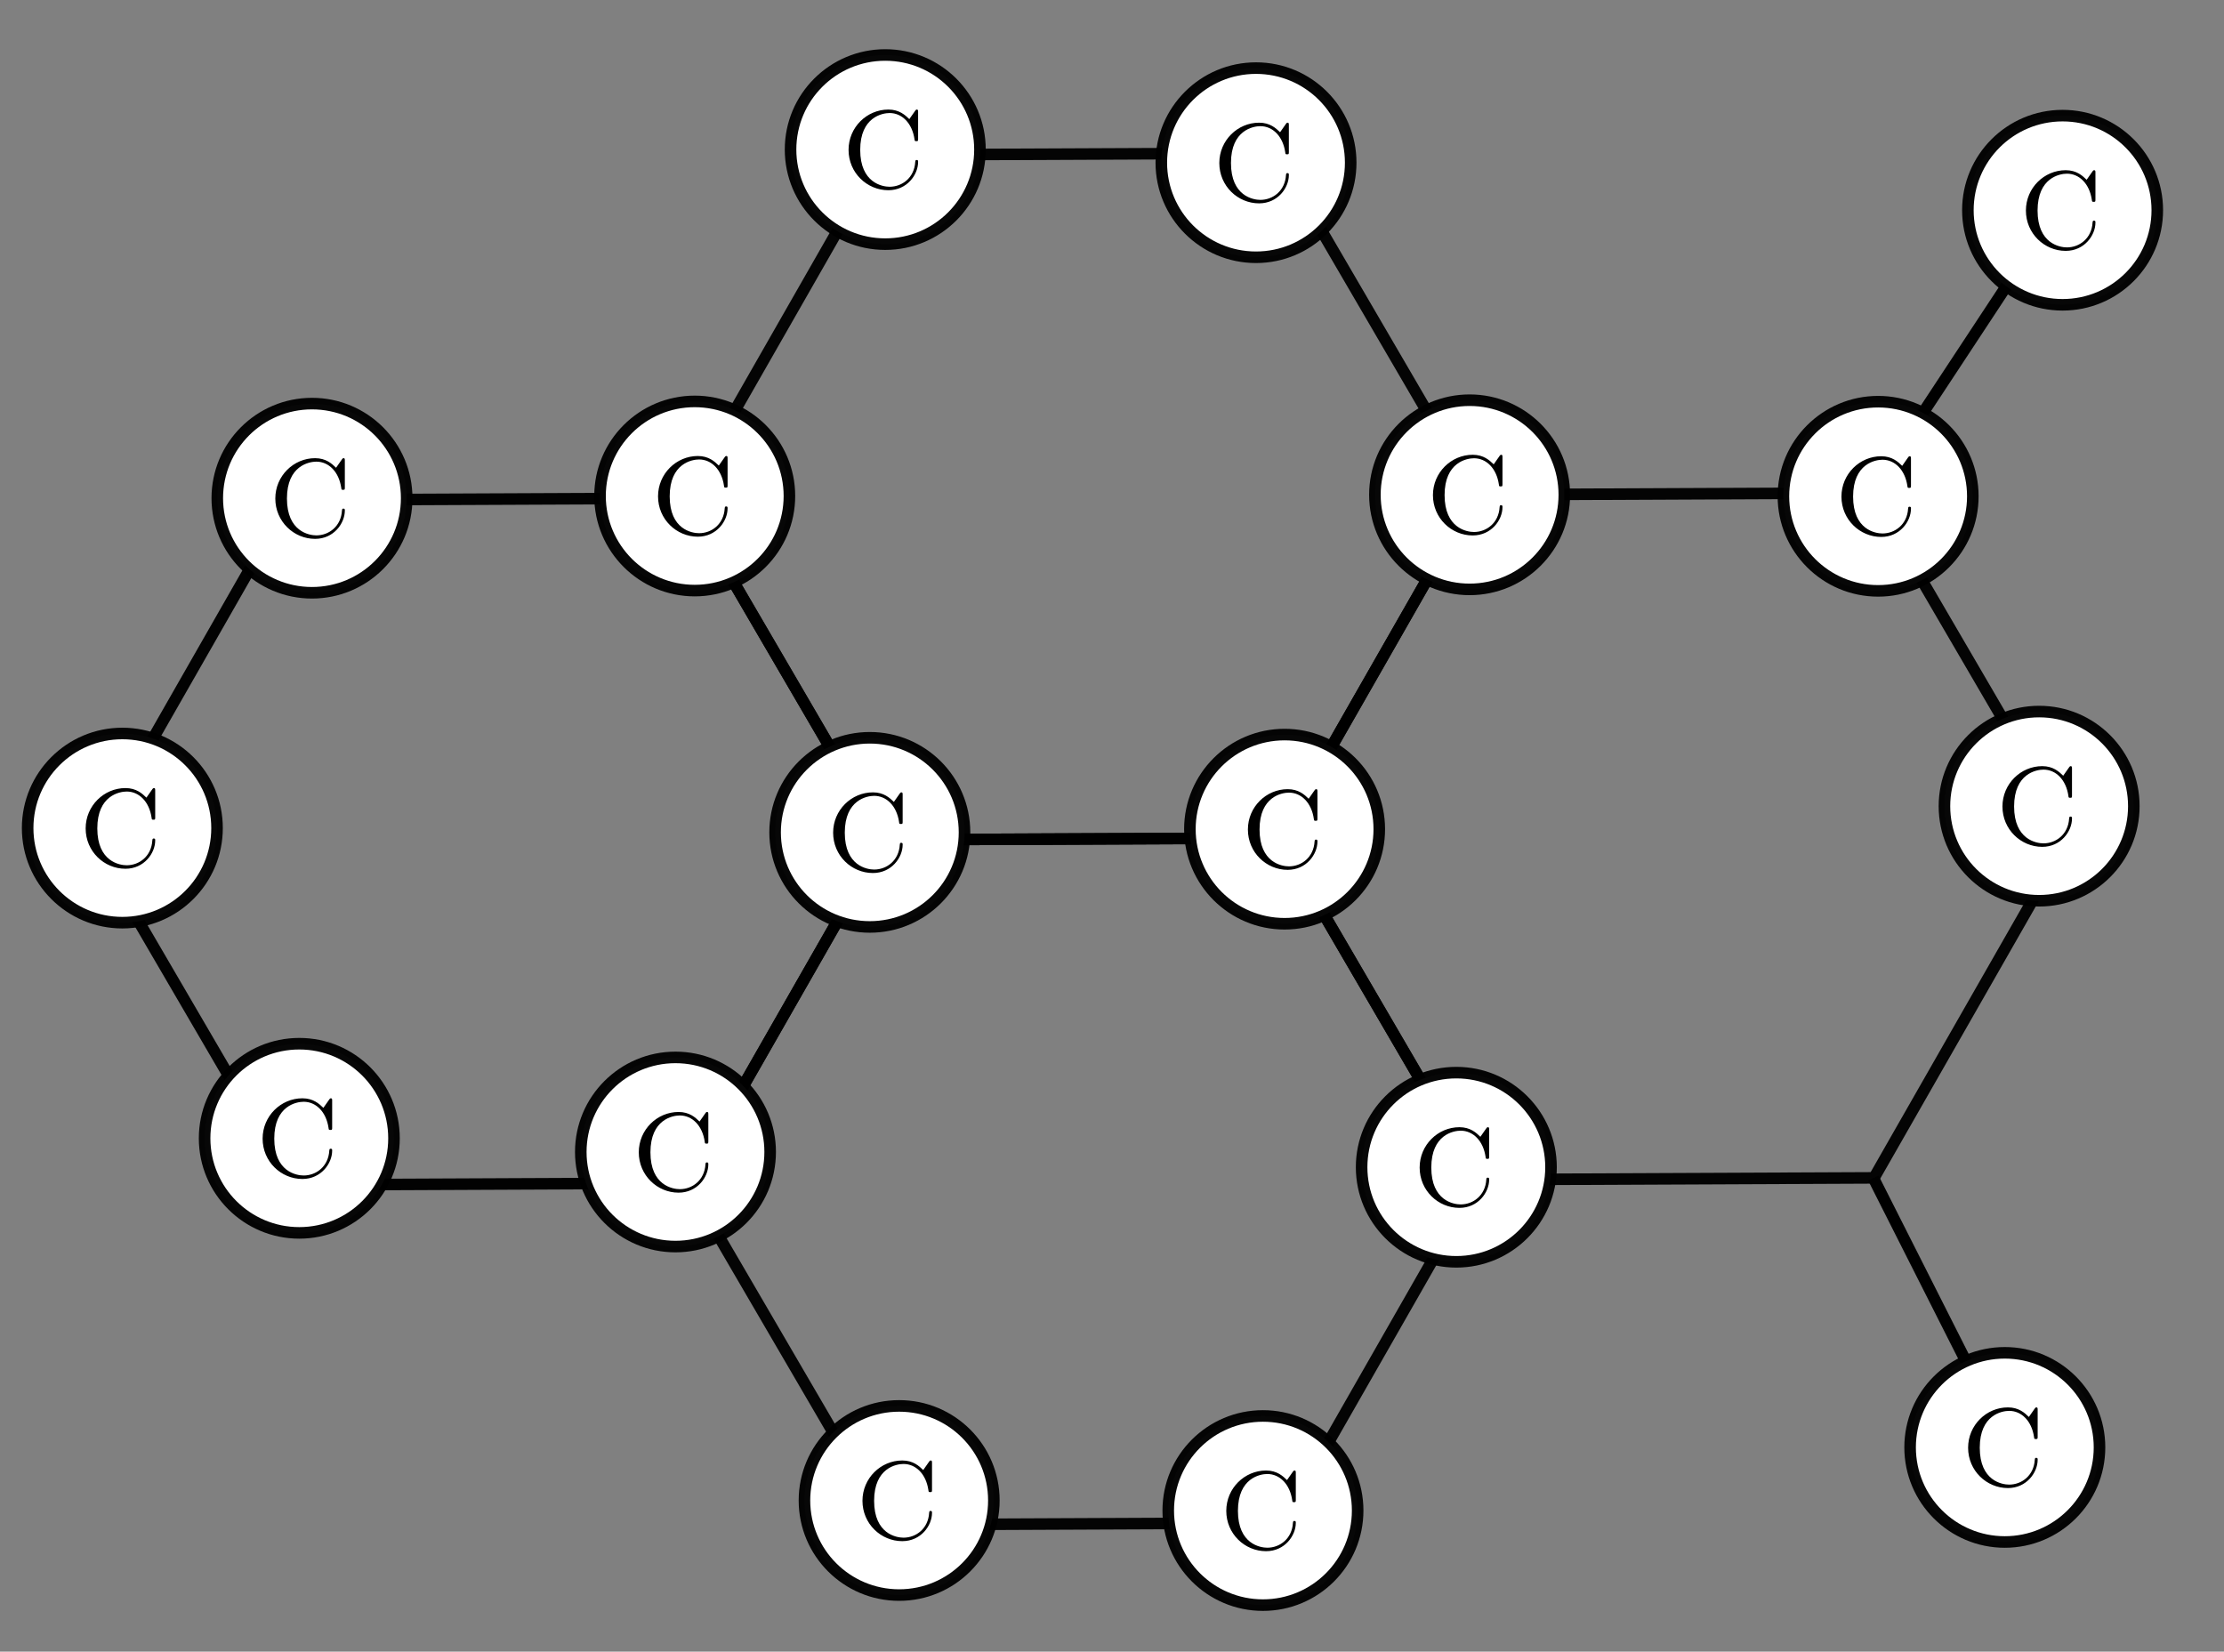 <?xml version="1.0" encoding="UTF-8" standalone="no"?>
<svg
   xmlns:dc="http://purl.org/dc/elements/1.1/"
   xmlns:cc="http://creativecommons.org/ns#"
   xmlns:rdf="http://www.w3.org/1999/02/22-rdf-syntax-ns#"
   xmlns:svg="http://www.w3.org/2000/svg"
   xmlns="http://www.w3.org/2000/svg"
   xmlns:sodipodi="http://sodipodi.sourceforge.net/DTD/sodipodi-0.dtd"
   xmlns:inkscape="http://www.inkscape.org/namespaces/inkscape"
   width="381.752pt"
   height="283.501pt"
   viewBox="0 0 381.752 283.501"
   version="1.2"
   id="svg106"
   sodipodi:docname="1b.svg"
   inkscape:version="0.92.3 (2405546, 2018-03-11)">
  <rect x="0" y="0" width="381.752" height="283.501" fill="#808080" stroke="none"/>
  <sodipodi:namedview
     pagecolor="#ffffff"
     bordercolor="#666666"
     borderopacity="1"
     objecttolerance="10"
     gridtolerance="10"
     guidetolerance="10"
     inkscape:pageopacity="0"
     inkscape:pageshadow="2"
     inkscape:window-width="740"
     inkscape:window-height="480"
     id="namedview108"
     showgrid="false"
     inkscape:zoom="0.59331744"
     inkscape:cx="254.5012"
     inkscape:cy="189.00067"
     inkscape:window-x="65"
     inkscape:window-y="24"
     inkscape:window-maximized="0"
     inkscape:current-layer="svg106" />
  <defs
     id="defs11">
    <clipPath
       id="clip1">
      <path
         d="M 126 230 L 182 230 L 182 283.5 L 126 283.5 Z M 126 230 "
         id="path2" />
    </clipPath>
    <clipPath
       id="clip2">
      <path
         d="M 189 231 L 245 231 L 245 283.5 L 189 283.5 Z M 189 231 "
         id="path5" />
    </clipPath>
    <clipPath
       id="clip3">
      <path
         d="M 326 8 L 381.75 8 L 381.75 64 L 326 64 Z M 326 8 "
         id="path8" />
    </clipPath>
  </defs>
  <g
     id="surface322">
    <path
       style="fill:none;stroke-width:1.451;stroke-linecap:butt;stroke-linejoin:miter;stroke:rgb(0%,0%,0%);stroke-opacity:0.986;stroke-miterlimit:4;"
       d="M -49.268 278.936 L -96.666 293.643 L -133.105 259.949 L -122.142 211.547 L -74.742 196.838 L -38.307 230.533 Z M -49.268 278.936 "
       transform="matrix(1,-0.933,0.933,1,-59.25,-180.751)"
       id="path13" />
    <path
       style="fill:none;stroke-width:1.451;stroke-linecap:butt;stroke-linejoin:miter;stroke:rgb(0%,0%,0%);stroke-opacity:0.969;stroke-miterlimit:4;"
       d="M 34.566 297.922 L -12.83 312.631 L -49.268 278.936 L -38.307 230.533 L 9.093 215.824 L 45.53 249.52 Z M 34.566 297.922 "
       transform="matrix(1,-0.933,0.933,1,-59.25,-180.751)"
       id="path15" />
    <path
       style="fill:none;stroke-width:1.451;stroke-linecap:butt;stroke-linejoin:miter;stroke:rgb(0%,0%,0%);stroke-opacity:0.969;stroke-miterlimit:4;"
       d="M -23.793 361.032 L -71.193 375.741 L -107.628 342.047 L -96.666 293.643 L -49.268 278.936 L -12.83 312.631 Z M -23.793 361.032 "
       transform="matrix(1,-0.933,0.933,1,-59.25,-180.751)"
       id="path17" />
    <path
       style="fill:none;stroke-width:1.451;stroke-linecap:butt;stroke-linejoin:miter;stroke:rgb(0%,0%,0%);stroke-opacity:0.969;stroke-miterlimit:4;"
       d="M 60.044 380.02 L 12.644 394.729 L -23.793 361.032 L -12.83 312.631 L 34.566 297.922 L 71.005 331.616 Z M 60.044 380.02 "
       transform="matrix(1,-0.933,0.933,1,-59.25,-180.751)"
       id="path19" />
    <path
       style="fill:none;stroke-width:1.984;stroke-linecap:butt;stroke-linejoin:miter;stroke:rgb(0%,0%,0%);stroke-opacity:1;stroke-miterlimit:4;"
       d="M 380.242 265.403 L 412.5 216.442 "
       transform="matrix(1,0,0,1,-59.25,-180.751)"
       id="path21" />
    <path
       style="fill:none;stroke-width:1.984;stroke-linecap:butt;stroke-linejoin:miter;stroke:rgb(0%,0%,0%);stroke-opacity:1;stroke-miterlimit:4;"
       d="M 409.914 440.555 L 380.824 382.981 "
       transform="matrix(1,0,0,1,-59.25,-180.751)"
       id="path23" />
    <path
       style="fill-rule:nonzero;fill:rgb(100%,100%,100%);fill-opacity:1;stroke-width:1.984;stroke-linecap:butt;stroke-linejoin:miter;stroke:rgb(0%,0%,0%);stroke-opacity:0.969;stroke-miterlimit:4;"
       d="M 129.059 266.266 C 129.059 275.231 121.781 282.501 112.801 282.501 C 103.824 282.501 96.547 275.231 96.547 266.266 C 96.547 257.298 103.824 250.028 112.801 250.028 C 121.781 250.028 129.059 257.298 129.059 266.266 Z M 129.059 266.266 "
       transform="matrix(1,0,0,1,-59.25,-180.751)"
       id="path25" />
    <path
       style=" stroke:none;fill-rule:nonzero;fill:rgb(0%,0%,0%);fill-opacity:1;"
       d="M 59.191 87.629 C 59.191 87.449 59.191 87.301 58.945 87.301 C 58.73 87.301 58.73 87.422 58.699 87.629 C 58.547 90.344 56.453 91.898 54.301 91.898 C 53.102 91.898 49.254 91.27 49.254 85.57 C 49.254 79.898 53.102 79.242 54.301 79.242 C 56.422 79.242 58.176 80.973 58.578 83.75 C 58.605 84.02 58.605 84.078 58.883 84.078 C 59.191 84.078 59.191 84.02 59.191 83.629 L 59.191 79.125 C 59.191 78.797 59.191 78.645 58.977 78.645 C 58.914 78.645 58.824 78.645 58.668 78.887 L 57.684 80.289 C 56.977 79.602 55.961 78.645 54.086 78.645 C 50.395 78.645 47.258 81.691 47.258 85.57 C 47.258 89.508 50.426 92.496 54.086 92.496 C 57.285 92.496 59.191 89.84 59.191 87.629 Z M 59.191 87.629 "
       id="path27" />
    <path
       style="fill-rule:nonzero;fill:rgb(100%,100%,100%);fill-opacity:1;stroke-width:1.984;stroke-linecap:butt;stroke-linejoin:miter;stroke:rgb(0%,0%,0%);stroke-opacity:0.969;stroke-miterlimit:4;"
       d="M 96.504 322.891 C 96.504 331.856 89.227 339.126 80.25 339.126 C 71.274 339.126 63.996 331.856 63.996 322.891 C 63.996 313.923 71.274 306.653 80.25 306.653 C 89.227 306.653 96.504 313.923 96.504 322.891 Z M 96.504 322.891 "
       transform="matrix(1,0,0,1,-59.25,-180.751)"
       id="path29" />
    <path
       style=" stroke:none;fill-rule:nonzero;fill:rgb(0%,0%,0%);fill-opacity:1;"
       d="M 26.641 144.254 C 26.641 144.078 26.641 143.926 26.395 143.926 C 26.18 143.926 26.18 144.047 26.148 144.254 C 25.992 146.973 23.902 148.523 21.75 148.523 C 20.547 148.523 16.703 147.898 16.703 142.195 C 16.703 136.527 20.547 135.867 21.75 135.867 C 23.871 135.867 25.625 137.602 26.023 140.375 C 26.055 140.645 26.055 140.703 26.332 140.703 C 26.641 140.703 26.641 140.645 26.641 140.258 L 26.641 135.75 C 26.641 135.422 26.641 135.273 26.426 135.273 C 26.363 135.273 26.27 135.273 26.117 135.512 L 25.133 136.914 C 24.426 136.227 23.41 135.273 21.531 135.273 C 17.844 135.273 14.703 138.316 14.703 142.195 C 14.703 146.137 17.871 149.121 21.531 149.121 C 24.73 149.121 26.641 146.465 26.641 144.254 Z M 26.641 144.254 "
       id="path31" />
    <path
       style="fill-rule:nonzero;fill:rgb(100%,100%,100%);fill-opacity:1;stroke-width:1.984;stroke-linecap:butt;stroke-linejoin:miter;stroke:rgb(0%,0%,0%);stroke-opacity:0.969;stroke-miterlimit:4;"
       d="M 126.879 376.141 C 126.879 385.106 119.602 392.376 110.625 392.376 C 101.649 392.376 94.371 385.106 94.371 376.141 C 94.371 367.173 101.649 359.903 110.625 359.903 C 119.602 359.903 126.879 367.173 126.879 376.141 Z M 126.879 376.141 "
       transform="matrix(1,0,0,1,-59.25,-180.751)"
       id="path33" />
    <path
       style=" stroke:none;fill-rule:nonzero;fill:rgb(0%,0%,0%);fill-opacity:1;"
       d="M 57.016 197.504 C 57.016 197.328 57.016 197.176 56.77 197.176 C 56.555 197.176 56.555 197.297 56.523 197.504 C 56.367 200.223 54.277 201.773 52.125 201.773 C 50.922 201.773 47.078 201.148 47.078 195.445 C 47.078 189.777 50.922 189.117 52.125 189.117 C 54.246 189.117 56 190.852 56.398 193.625 C 56.43 193.895 56.43 193.953 56.707 193.953 C 57.016 193.953 57.016 193.895 57.016 193.508 L 57.016 189 C 57.016 188.672 57.016 188.523 56.801 188.523 C 56.738 188.523 56.645 188.523 56.492 188.762 L 55.508 190.164 C 54.801 189.477 53.785 188.523 51.906 188.523 C 48.219 188.523 45.078 191.566 45.078 195.445 C 45.078 199.387 48.246 202.371 51.906 202.371 C 55.105 202.371 57.016 199.715 57.016 197.504 Z M 57.016 197.504 "
       id="path35" />
    <path
       style="fill-rule:nonzero;fill:rgb(100%,100%,100%);fill-opacity:1;stroke-width:1.984;stroke-linecap:butt;stroke-linejoin:miter;stroke:rgb(0%,0%,0%);stroke-opacity:0.969;stroke-miterlimit:4;"
       d="M 191.449 378.489 C 191.449 387.458 184.172 394.723 175.196 394.723 C 166.219 394.723 158.942 387.458 158.942 378.489 C 158.942 369.524 166.219 362.255 175.196 362.255 C 184.172 362.255 191.449 369.524 191.449 378.489 Z M 191.449 378.489 "
       transform="matrix(1,0,0,1,-59.25,-180.751)"
       id="path37" />
    <path
       style=" stroke:none;fill-rule:nonzero;fill:rgb(0%,0%,0%);fill-opacity:1;"
       d="M 121.586 199.855 C 121.586 199.676 121.586 199.527 121.34 199.527 C 121.125 199.527 121.125 199.645 121.094 199.855 C 120.938 202.57 118.848 204.121 116.695 204.121 C 115.492 204.121 111.648 203.496 111.648 197.797 C 111.648 192.125 115.492 191.469 116.695 191.469 C 118.816 191.469 120.57 193.199 120.969 195.977 C 121 196.242 121 196.305 121.277 196.305 C 121.586 196.305 121.586 196.242 121.586 195.855 L 121.586 191.348 C 121.586 191.02 121.586 190.871 121.371 190.871 C 121.309 190.871 121.215 190.871 121.062 191.109 L 120.078 192.512 C 119.371 191.828 118.355 190.871 116.477 190.871 C 112.785 190.871 109.648 193.914 109.648 197.797 C 109.648 201.734 112.816 204.719 116.477 204.719 C 119.676 204.719 121.586 202.062 121.586 199.855 Z M 121.586 199.855 "
       id="path39" />
    <path
       style="fill-rule:nonzero;fill:rgb(100%,100%,100%);fill-opacity:1;stroke-width:1.984;stroke-linecap:butt;stroke-linejoin:miter;stroke:rgb(0%,0%,0%);stroke-opacity:0.969;stroke-miterlimit:4;"
       d="M 194.754 265.891 C 194.754 274.856 187.477 282.126 178.5 282.126 C 169.524 282.126 162.246 274.856 162.246 265.891 C 162.246 256.923 169.524 249.653 178.5 249.653 C 187.477 249.653 194.754 256.923 194.754 265.891 Z M 194.754 265.891 "
       transform="matrix(1,0,0,1,-59.25,-180.751)"
       id="path41" />
    <path
       style=" stroke:none;fill-rule:nonzero;fill:rgb(0%,0%,0%);fill-opacity:1;"
       d="M 124.891 87.254 C 124.891 87.078 124.891 86.926 124.645 86.926 C 124.43 86.926 124.43 87.047 124.398 87.254 C 124.242 89.973 122.152 91.523 120 91.523 C 118.797 91.523 114.953 90.898 114.953 85.195 C 114.953 79.527 118.797 78.867 120 78.867 C 122.121 78.867 123.875 80.602 124.273 83.375 C 124.305 83.645 124.305 83.703 124.582 83.703 C 124.891 83.703 124.891 83.645 124.891 83.258 L 124.891 78.75 C 124.891 78.422 124.891 78.273 124.676 78.273 C 124.613 78.273 124.52 78.273 124.367 78.512 L 123.383 79.914 C 122.676 79.227 121.66 78.273 119.781 78.273 C 116.094 78.273 112.953 81.316 112.953 85.195 C 112.953 89.137 116.121 92.121 119.781 92.121 C 122.98 92.121 124.891 89.465 124.891 87.254 Z M 124.891 87.254 "
       id="path43" />
    <path
       style="fill-rule:nonzero;fill:rgb(100%,100%,100%);fill-opacity:1;stroke-width:1.984;stroke-linecap:butt;stroke-linejoin:miter;stroke:rgb(0%,0%,0%);stroke-opacity:0.969;stroke-miterlimit:4;"
       d="M 224.809 323.626 C 224.809 332.591 217.531 339.86 208.551 339.86 C 199.574 339.86 192.297 332.591 192.297 323.626 C 192.297 314.657 199.574 307.391 208.551 307.391 C 217.531 307.391 224.809 314.657 224.809 323.626 Z M 224.809 323.626 "
       transform="matrix(1,0,0,1,-59.25,-180.751)"
       id="path45" />
    <path
       style=" stroke:none;fill-rule:nonzero;fill:rgb(0%,0%,0%);fill-opacity:1;"
       d="M 154.941 144.992 C 154.941 144.812 154.941 144.664 154.695 144.664 C 154.48 144.664 154.48 144.781 154.449 144.992 C 154.297 147.707 152.203 149.258 150.051 149.258 C 148.852 149.258 145.008 148.633 145.008 142.93 C 145.008 137.262 148.852 136.605 150.051 136.605 C 152.172 136.605 153.926 138.336 154.328 141.109 C 154.355 141.379 154.355 141.438 154.633 141.438 C 154.941 141.438 154.941 141.379 154.941 140.992 L 154.941 136.484 C 154.941 136.156 154.941 136.008 154.727 136.008 C 154.664 136.008 154.574 136.008 154.418 136.246 L 153.434 137.648 C 152.727 136.961 151.711 136.008 149.836 136.008 C 146.145 136.008 143.008 139.051 143.008 142.93 C 143.008 146.871 146.176 149.855 149.836 149.855 C 153.035 149.855 154.941 147.199 154.941 144.992 Z M 154.941 144.992 "
       id="path47" />
    <path
       style="fill-rule:nonzero;fill:rgb(100%,100%,100%);fill-opacity:1;stroke-width:1.984;stroke-linecap:butt;stroke-linejoin:miter;stroke:rgb(0%,0%,0%);stroke-opacity:0.969;stroke-miterlimit:4;"
       d="M 227.461 206.423 C 227.461 215.387 220.184 222.657 211.203 222.657 C 202.227 222.657 194.949 215.387 194.949 206.423 C 194.949 197.454 202.227 190.188 211.203 190.188 C 220.184 190.188 227.461 197.454 227.461 206.423 Z M 227.461 206.423 "
       transform="matrix(1,0,0,1,-59.25,-180.751)"
       id="path49" />
    <path
       style=" stroke:none;fill-rule:nonzero;fill:rgb(0%,0%,0%);fill-opacity:1;"
       d="M 157.594 27.789 C 157.594 27.609 157.594 27.461 157.348 27.461 C 157.133 27.461 157.133 27.578 157.102 27.789 C 156.949 30.504 154.855 32.055 152.703 32.055 C 151.504 32.055 147.656 31.43 147.656 25.727 C 147.656 20.059 151.504 19.402 152.703 19.402 C 154.824 19.402 156.578 21.133 156.977 23.906 C 157.008 24.176 157.008 24.234 157.285 24.234 C 157.594 24.234 157.594 24.176 157.594 23.789 L 157.594 19.281 C 157.594 18.953 157.594 18.805 157.379 18.805 C 157.316 18.805 157.223 18.805 157.07 19.043 L 156.086 20.445 C 155.379 19.758 154.363 18.805 152.488 18.805 C 148.797 18.805 145.656 21.848 145.656 25.727 C 145.656 29.668 148.828 32.652 152.488 32.652 C 155.688 32.652 157.594 29.996 157.594 27.789 Z M 157.594 27.789 "
       id="path51" />
    <path
       style="fill-rule:nonzero;fill:rgb(100%,100%,100%);fill-opacity:1;stroke-width:1.984;stroke-linecap:butt;stroke-linejoin:miter;stroke:rgb(0%,0%,0%);stroke-opacity:0.969;stroke-miterlimit:4;"
       d="M 291.098 208.677 C 291.098 217.641 283.821 224.911 274.844 224.911 C 265.867 224.911 258.59 217.641 258.59 208.677 C 258.59 199.708 265.867 192.442 274.844 192.442 C 283.821 192.442 291.098 199.708 291.098 208.677 Z M 291.098 208.677 "
       transform="matrix(1,0,0,1,-59.25,-180.751)"
       id="path53" />
    <path
       style=" stroke:none;fill-rule:nonzero;fill:rgb(0%,0%,0%);fill-opacity:1;"
       d="M 221.234 30.043 C 221.234 29.863 221.234 29.715 220.988 29.715 C 220.77 29.715 220.77 29.832 220.742 30.043 C 220.586 32.758 218.496 34.309 216.344 34.309 C 215.141 34.309 211.297 33.684 211.297 27.98 C 211.297 22.312 215.141 21.656 216.344 21.656 C 218.465 21.656 220.219 23.387 220.617 26.16 C 220.648 26.43 220.648 26.488 220.926 26.488 C 221.234 26.488 221.234 26.43 221.234 26.043 L 221.234 21.535 C 221.234 21.207 221.234 21.059 221.016 21.059 C 220.957 21.059 220.863 21.059 220.711 21.297 L 219.727 22.699 C 219.02 22.012 218.004 21.059 216.125 21.059 C 212.434 21.059 209.297 24.102 209.297 27.98 C 209.297 31.922 212.465 34.906 216.125 34.906 C 219.324 34.906 221.234 32.25 221.234 30.043 Z M 221.234 30.043 "
       id="path55" />
    <path
       style="fill-rule:nonzero;fill:rgb(100%,100%,100%);fill-opacity:1;stroke-width:1.984;stroke-linecap:butt;stroke-linejoin:miter;stroke:rgb(0%,0%,0%);stroke-opacity:0.969;stroke-miterlimit:4;"
       d="M 327.766 265.68 C 327.766 274.649 320.488 281.919 311.512 281.919 C 302.535 281.919 295.254 274.649 295.254 265.68 C 295.254 256.716 302.535 249.446 311.512 249.446 C 320.488 249.446 327.766 256.716 327.766 265.68 Z M 327.766 265.68 "
       transform="matrix(1,0,0,1,-59.25,-180.751)"
       id="path57" />
    <path
       style=" stroke:none;fill-rule:nonzero;fill:rgb(0%,0%,0%);fill-opacity:1;"
       d="M 257.902 87.047 C 257.902 86.867 257.902 86.719 257.656 86.719 C 257.438 86.719 257.438 86.836 257.41 87.047 C 257.254 89.762 255.164 91.316 253.012 91.316 C 251.809 91.316 247.965 90.688 247.965 84.988 C 247.965 79.316 251.809 78.66 253.012 78.66 C 255.133 78.66 256.887 80.391 257.285 83.168 C 257.316 83.438 257.316 83.496 257.594 83.496 C 257.902 83.496 257.902 83.438 257.902 83.047 L 257.902 78.539 C 257.902 78.211 257.902 78.062 257.684 78.062 C 257.625 78.062 257.531 78.062 257.379 78.301 L 256.395 79.703 C 255.688 79.02 254.672 78.062 252.793 78.062 C 249.102 78.062 245.965 81.109 245.965 84.988 C 245.965 88.926 249.133 91.91 252.793 91.91 C 255.992 91.91 257.902 89.254 257.902 87.047 Z M 257.902 87.047 "
       id="path59" />
    <path
       style="fill-rule:nonzero;fill:rgb(100%,100%,100%);fill-opacity:1;stroke-width:1.984;stroke-linecap:butt;stroke-linejoin:miter;stroke:rgb(0%,0%,0%);stroke-opacity:0.969;stroke-miterlimit:4;"
       d="M 296.004 323.079 C 296.004 332.044 288.727 339.313 279.75 339.313 C 270.774 339.313 263.496 332.044 263.496 323.079 C 263.496 314.11 270.774 306.841 279.75 306.841 C 288.727 306.841 296.004 314.11 296.004 323.079 Z M 296.004 323.079 "
       transform="matrix(1,0,0,1,-59.25,-180.751)"
       id="path61" />
    <path
       style=" stroke:none;fill-rule:nonzero;fill:rgb(0%,0%,0%);fill-opacity:1;"
       d="M 226.141 144.441 C 226.141 144.266 226.141 144.113 225.895 144.113 C 225.68 144.113 225.68 144.234 225.648 144.441 C 225.492 147.16 223.402 148.711 221.25 148.711 C 220.047 148.711 216.203 148.086 216.203 142.383 C 216.203 136.715 220.047 136.055 221.25 136.055 C 223.371 136.055 225.125 137.789 225.523 140.562 C 225.555 140.832 225.555 140.891 225.832 140.891 C 226.141 140.891 226.141 140.832 226.141 140.445 L 226.141 135.938 C 226.141 135.609 226.141 135.461 225.926 135.461 C 225.863 135.461 225.77 135.461 225.617 135.699 L 224.633 137.102 C 223.926 136.414 222.91 135.461 221.031 135.461 C 217.344 135.461 214.203 138.504 214.203 142.383 C 214.203 146.324 217.371 149.309 221.031 149.309 C 224.23 149.309 226.141 146.652 226.141 144.441 Z M 226.141 144.441 "
       id="path63" />
    <path
       style=" stroke:none;fill-rule:nonzero;fill:rgb(100%,100%,100%);fill-opacity:1;"
       d="M 170.598 257.559 C 170.598 266.523 163.316 273.793 154.34 273.793 C 145.363 273.793 138.086 266.523 138.086 257.559 C 138.086 248.59 145.363 241.324 154.34 241.324 C 163.316 241.324 170.598 248.59 170.598 257.559 Z M 170.598 257.559 "
       id="path65" />
    <g
       clip-path="url(#clip1)"
       clip-rule="nonzero"
       id="g69">
      <path
         style="fill:none;stroke-width:1.984;stroke-linecap:butt;stroke-linejoin:miter;stroke:rgb(0%,0%,0%);stroke-opacity:0.969;stroke-miterlimit:4;"
         d="M 229.848 438.309 C 229.848 447.274 222.567 454.544 213.59 454.544 C 204.613 454.544 197.336 447.274 197.336 438.309 C 197.336 429.341 204.613 422.075 213.59 422.075 C 222.567 422.075 229.848 429.341 229.848 438.309 Z M 229.848 438.309 "
         transform="matrix(1,0,0,1,-59.25,-180.751)"
         id="path67" />
    </g>
    <path
       style=" stroke:none;fill-rule:nonzero;fill:rgb(0%,0%,0%);fill-opacity:1;"
       d="M 159.98 259.676 C 159.98 259.496 159.98 259.348 159.734 259.348 C 159.52 259.348 159.52 259.465 159.488 259.676 C 159.332 262.391 157.242 263.941 155.09 263.941 C 153.891 263.941 150.043 263.316 150.043 257.613 C 150.043 251.945 153.891 251.289 155.09 251.289 C 157.211 251.289 158.965 253.02 159.363 255.793 C 159.395 256.062 159.395 256.121 159.672 256.121 C 159.98 256.121 159.98 256.062 159.98 255.676 L 159.98 251.168 C 159.98 250.84 159.98 250.691 159.766 250.691 C 159.703 250.691 159.609 250.691 159.457 250.93 L 158.473 252.332 C 157.766 251.645 156.75 250.691 154.875 250.691 C 151.184 250.691 148.043 253.734 148.043 257.613 C 148.043 261.555 151.215 264.539 154.875 264.539 C 158.074 264.539 159.98 261.883 159.98 259.676 Z M 159.98 259.676 "
       id="path71" />
    <path
       style=" stroke:none;fill-rule:nonzero;fill:rgb(100%,100%,100%);fill-opacity:1;"
       d="M 233.043 259.281 C 233.043 268.25 225.766 275.52 216.785 275.52 C 207.809 275.52 200.531 268.25 200.531 259.281 C 200.531 250.316 207.809 243.047 216.785 243.047 C 225.766 243.047 233.043 250.316 233.043 259.281 Z M 233.043 259.281 "
       id="path73" />
    <g
       clip-path="url(#clip2)"
       clip-rule="nonzero"
       id="g77">
      <path
         style="fill:none;stroke-width:1.984;stroke-linecap:butt;stroke-linejoin:miter;stroke:rgb(0%,0%,0%);stroke-opacity:0.969;stroke-miterlimit:4;"
         d="M 292.293 440.032 C 292.293 449.001 285.016 456.27 276.035 456.27 C 267.059 456.27 259.781 449.001 259.781 440.032 C 259.781 431.067 267.059 423.798 276.035 423.798 C 285.016 423.798 292.293 431.067 292.293 440.032 Z M 292.293 440.032 "
         transform="matrix(1,0,0,1,-59.25,-180.751)"
         id="path75" />
    </g>
    <path
       style=" stroke:none;fill-rule:nonzero;fill:rgb(0%,0%,0%);fill-opacity:1;"
       d="M 222.426 261.398 C 222.426 261.219 222.426 261.07 222.18 261.07 C 221.965 261.07 221.965 261.188 221.934 261.398 C 221.781 264.113 219.688 265.664 217.535 265.664 C 216.336 265.664 212.492 265.039 212.492 259.34 C 212.492 253.668 216.336 253.012 217.535 253.012 C 219.656 253.012 221.41 254.742 221.812 257.52 C 221.84 257.785 221.84 257.848 222.117 257.848 C 222.426 257.848 222.426 257.785 222.426 257.398 L 222.426 252.891 C 222.426 252.562 222.426 252.414 222.211 252.414 C 222.148 252.414 222.059 252.414 221.902 252.652 L 220.918 254.055 C 220.211 253.371 219.195 252.414 217.32 252.414 C 213.629 252.414 210.492 255.457 210.492 259.34 C 210.492 263.277 213.66 266.262 217.32 266.262 C 220.52 266.262 222.426 263.605 222.426 261.398 Z M 222.426 261.398 "
       id="path79" />
    <path
       style="fill-rule:nonzero;fill:rgb(100%,100%,100%);fill-opacity:1;stroke-width:1.984;stroke-linecap:butt;stroke-linejoin:miter;stroke:rgb(0%,0%,0%);stroke-opacity:0.969;stroke-miterlimit:4;"
       d="M 325.485 381.102 C 325.485 390.071 318.207 397.341 309.231 397.341 C 300.25 397.341 292.973 390.071 292.973 381.102 C 292.973 372.137 300.25 364.868 309.231 364.868 C 318.207 364.868 325.485 372.137 325.485 381.102 Z M 325.485 381.102 "
       transform="matrix(1,0,0,1,-59.25,-180.751)"
       id="path81" />
    <path
       style=" stroke:none;fill-rule:nonzero;fill:rgb(0%,0%,0%);fill-opacity:1;"
       d="M 255.617 202.469 C 255.617 202.289 255.617 202.141 255.371 202.141 C 255.156 202.141 255.156 202.262 255.125 202.469 C 254.973 205.184 252.879 206.738 250.727 206.738 C 249.527 206.738 245.684 206.109 245.684 200.41 C 245.684 194.738 249.527 194.082 250.727 194.082 C 252.848 194.082 254.602 195.812 255.004 198.59 C 255.035 198.859 255.035 198.918 255.309 198.918 C 255.617 198.918 255.617 198.859 255.617 198.469 L 255.617 193.965 C 255.617 193.637 255.617 193.484 255.402 193.484 C 255.34 193.484 255.25 193.484 255.094 193.727 L 254.109 195.129 C 253.402 194.441 252.387 193.484 250.512 193.484 C 246.82 193.484 243.684 196.531 243.684 200.41 C 243.684 204.348 246.852 207.332 250.512 207.332 C 253.711 207.332 255.617 204.68 255.617 202.469 Z M 255.617 202.469 "
       id="path83" />
    <path
       style="fill-rule:nonzero;fill:rgb(100%,100%,100%);fill-opacity:1;stroke-width:1.984;stroke-linecap:butt;stroke-linejoin:miter;stroke:rgb(0%,0%,0%);stroke-opacity:0.969;stroke-miterlimit:4;"
       d="M 397.887 265.934 C 397.887 274.903 390.61 282.173 381.633 282.173 C 372.653 282.173 365.375 274.903 365.375 265.934 C 365.375 256.97 372.653 249.7 381.633 249.7 C 390.61 249.7 397.887 256.97 397.887 265.934 Z M 397.887 265.934 "
       transform="matrix(1,0,0,1,-59.25,-180.751)"
       id="path85" />
    <path
       style=" stroke:none;fill-rule:nonzero;fill:rgb(0%,0%,0%);fill-opacity:1;"
       d="M 328.02 87.301 C 328.02 87.121 328.02 86.973 327.773 86.973 C 327.559 86.973 327.559 87.094 327.527 87.301 C 327.375 90.016 325.281 91.57 323.129 91.57 C 321.93 91.57 318.086 90.941 318.086 85.242 C 318.086 79.57 321.93 78.914 323.129 78.914 C 325.254 78.914 327.004 80.645 327.406 83.422 C 327.438 83.691 327.438 83.75 327.715 83.75 C 328.02 83.75 328.02 83.691 328.02 83.301 L 328.02 78.797 C 328.02 78.469 328.02 78.316 327.805 78.316 C 327.742 78.316 327.652 78.316 327.496 78.555 L 326.512 79.961 C 325.805 79.273 324.789 78.316 322.914 78.316 C 319.223 78.316 316.086 81.363 316.086 85.242 C 316.086 89.18 319.254 92.164 322.914 92.164 C 326.113 92.164 328.02 89.508 328.02 87.301 Z M 328.02 87.301 "
       id="path87" />
    <path
       style=" stroke:none;fill-rule:nonzero;fill:rgb(100%,100%,100%);fill-opacity:1;"
       d="M 370.301 36.082 C 370.301 45.051 363.023 52.32 354.047 52.32 C 345.066 52.32 337.789 45.051 337.789 36.082 C 337.789 27.117 345.066 19.848 354.047 19.848 C 363.023 19.848 370.301 27.117 370.301 36.082 Z M 370.301 36.082 "
       id="path89" />
    <g
       clip-path="url(#clip3)"
       clip-rule="nonzero"
       id="g93">
      <path
         style="fill:none;stroke-width:1.984;stroke-linecap:butt;stroke-linejoin:miter;stroke:rgb(0%,0%,0%);stroke-opacity:0.969;stroke-miterlimit:4;"
         d="M 429.551 216.833 C 429.551 225.802 422.274 233.071 413.297 233.071 C 404.317 233.071 397.039 225.802 397.039 216.833 C 397.039 207.868 404.317 200.598 413.297 200.598 C 422.274 200.598 429.551 207.868 429.551 216.833 Z M 429.551 216.833 "
         transform="matrix(1,0,0,1,-59.25,-180.751)"
         id="path91" />
    </g>
    <path
       style=" stroke:none;fill-rule:nonzero;fill:rgb(0%,0%,0%);fill-opacity:1;"
       d="M 359.684 38.199 C 359.684 38.02 359.684 37.871 359.438 37.871 C 359.223 37.871 359.223 37.988 359.191 38.199 C 359.039 40.914 356.945 42.465 354.793 42.465 C 353.594 42.465 349.75 41.84 349.75 36.141 C 349.75 30.469 353.594 29.812 354.793 29.812 C 356.918 29.812 358.668 31.543 359.07 34.32 C 359.102 34.586 359.102 34.648 359.379 34.648 C 359.684 34.648 359.684 34.586 359.684 34.199 L 359.684 29.691 C 359.684 29.363 359.684 29.215 359.469 29.215 C 359.406 29.215 359.316 29.215 359.16 29.453 L 358.176 30.855 C 357.469 30.172 356.453 29.215 354.578 29.215 C 350.887 29.215 347.75 32.258 347.75 36.141 C 347.75 40.078 350.918 43.062 354.578 43.062 C 357.777 43.062 359.684 40.406 359.684 38.199 Z M 359.684 38.199 "
       id="path95" />
    <path
       style="fill-rule:nonzero;fill:rgb(100%,100%,100%);fill-opacity:1;stroke-width:1.984;stroke-linecap:butt;stroke-linejoin:miter;stroke:rgb(0%,0%,0%);stroke-opacity:0.969;stroke-miterlimit:4;"
       d="M 425.524 319.13 C 425.524 328.095 418.246 335.364 409.27 335.364 C 400.293 335.364 393.016 328.095 393.016 319.13 C 393.016 310.161 400.293 302.891 409.27 302.891 C 418.246 302.891 425.524 310.161 425.524 319.13 Z M 425.524 319.13 "
       transform="matrix(1,0,0,1,-59.25,-180.751)"
       id="path97" />
    <path
       style=" stroke:none;fill-rule:nonzero;fill:rgb(0%,0%,0%);fill-opacity:1;"
       d="M 355.66 140.492 C 355.66 140.312 355.66 140.164 355.414 140.164 C 355.199 140.164 355.199 140.285 355.168 140.492 C 355.012 143.207 352.922 144.762 350.77 144.762 C 349.57 144.762 345.723 144.133 345.723 138.434 C 345.723 132.762 349.57 132.105 350.77 132.105 C 352.891 132.105 354.645 133.836 355.043 136.613 C 355.074 136.883 355.074 136.941 355.352 136.941 C 355.66 136.941 355.66 136.883 355.66 136.492 L 355.66 131.988 C 355.66 131.66 355.66 131.508 355.445 131.508 C 355.383 131.508 355.289 131.508 355.137 131.75 L 354.152 133.152 C 353.445 132.465 352.43 131.508 350.555 131.508 C 346.863 131.508 343.723 134.555 343.723 138.434 C 343.723 142.375 346.891 145.359 350.555 145.359 C 353.75 145.359 355.66 142.703 355.66 140.492 Z M 355.66 140.492 "
       id="path99" />
    <path
       style="fill-rule:nonzero;fill:rgb(100%,100%,100%);fill-opacity:1;stroke-width:1.984;stroke-linecap:butt;stroke-linejoin:miter;stroke:rgb(0%,0%,0%);stroke-opacity:0.969;stroke-miterlimit:4;"
       d="M 419.633 429.196 C 419.633 438.165 412.352 445.434 403.375 445.434 C 394.399 445.434 387.121 438.165 387.121 429.196 C 387.121 420.231 394.399 412.962 403.375 412.962 C 412.352 412.962 419.633 420.231 419.633 429.196 Z M 419.633 429.196 "
       transform="matrix(1,0,0,1,-59.25,-180.751)"
       id="path101" />
    <path
       style=" stroke:none;fill-rule:nonzero;fill:rgb(0%,0%,0%);fill-opacity:1;"
       d="M 349.766 250.562 C 349.766 250.383 349.766 250.234 349.52 250.234 C 349.305 250.234 349.305 250.355 349.273 250.562 C 349.117 253.277 347.027 254.832 344.875 254.832 C 343.676 254.832 339.828 254.203 339.828 248.504 C 339.828 242.832 343.676 242.176 344.875 242.176 C 346.996 242.176 348.75 243.906 349.148 246.684 C 349.18 246.953 349.18 247.012 349.457 247.012 C 349.766 247.012 349.766 246.953 349.766 246.562 L 349.766 242.055 C 349.766 241.727 349.766 241.578 349.551 241.578 C 349.488 241.578 349.395 241.578 349.242 241.816 L 348.258 243.219 C 347.551 242.535 346.535 241.578 344.66 241.578 C 340.969 241.578 337.828 244.625 337.828 248.504 C 337.828 252.441 340.996 255.426 344.66 255.426 C 347.855 255.426 349.766 252.77 349.766 250.562 Z M 349.766 250.562 "
       id="path103" />
  </g>
</svg>

